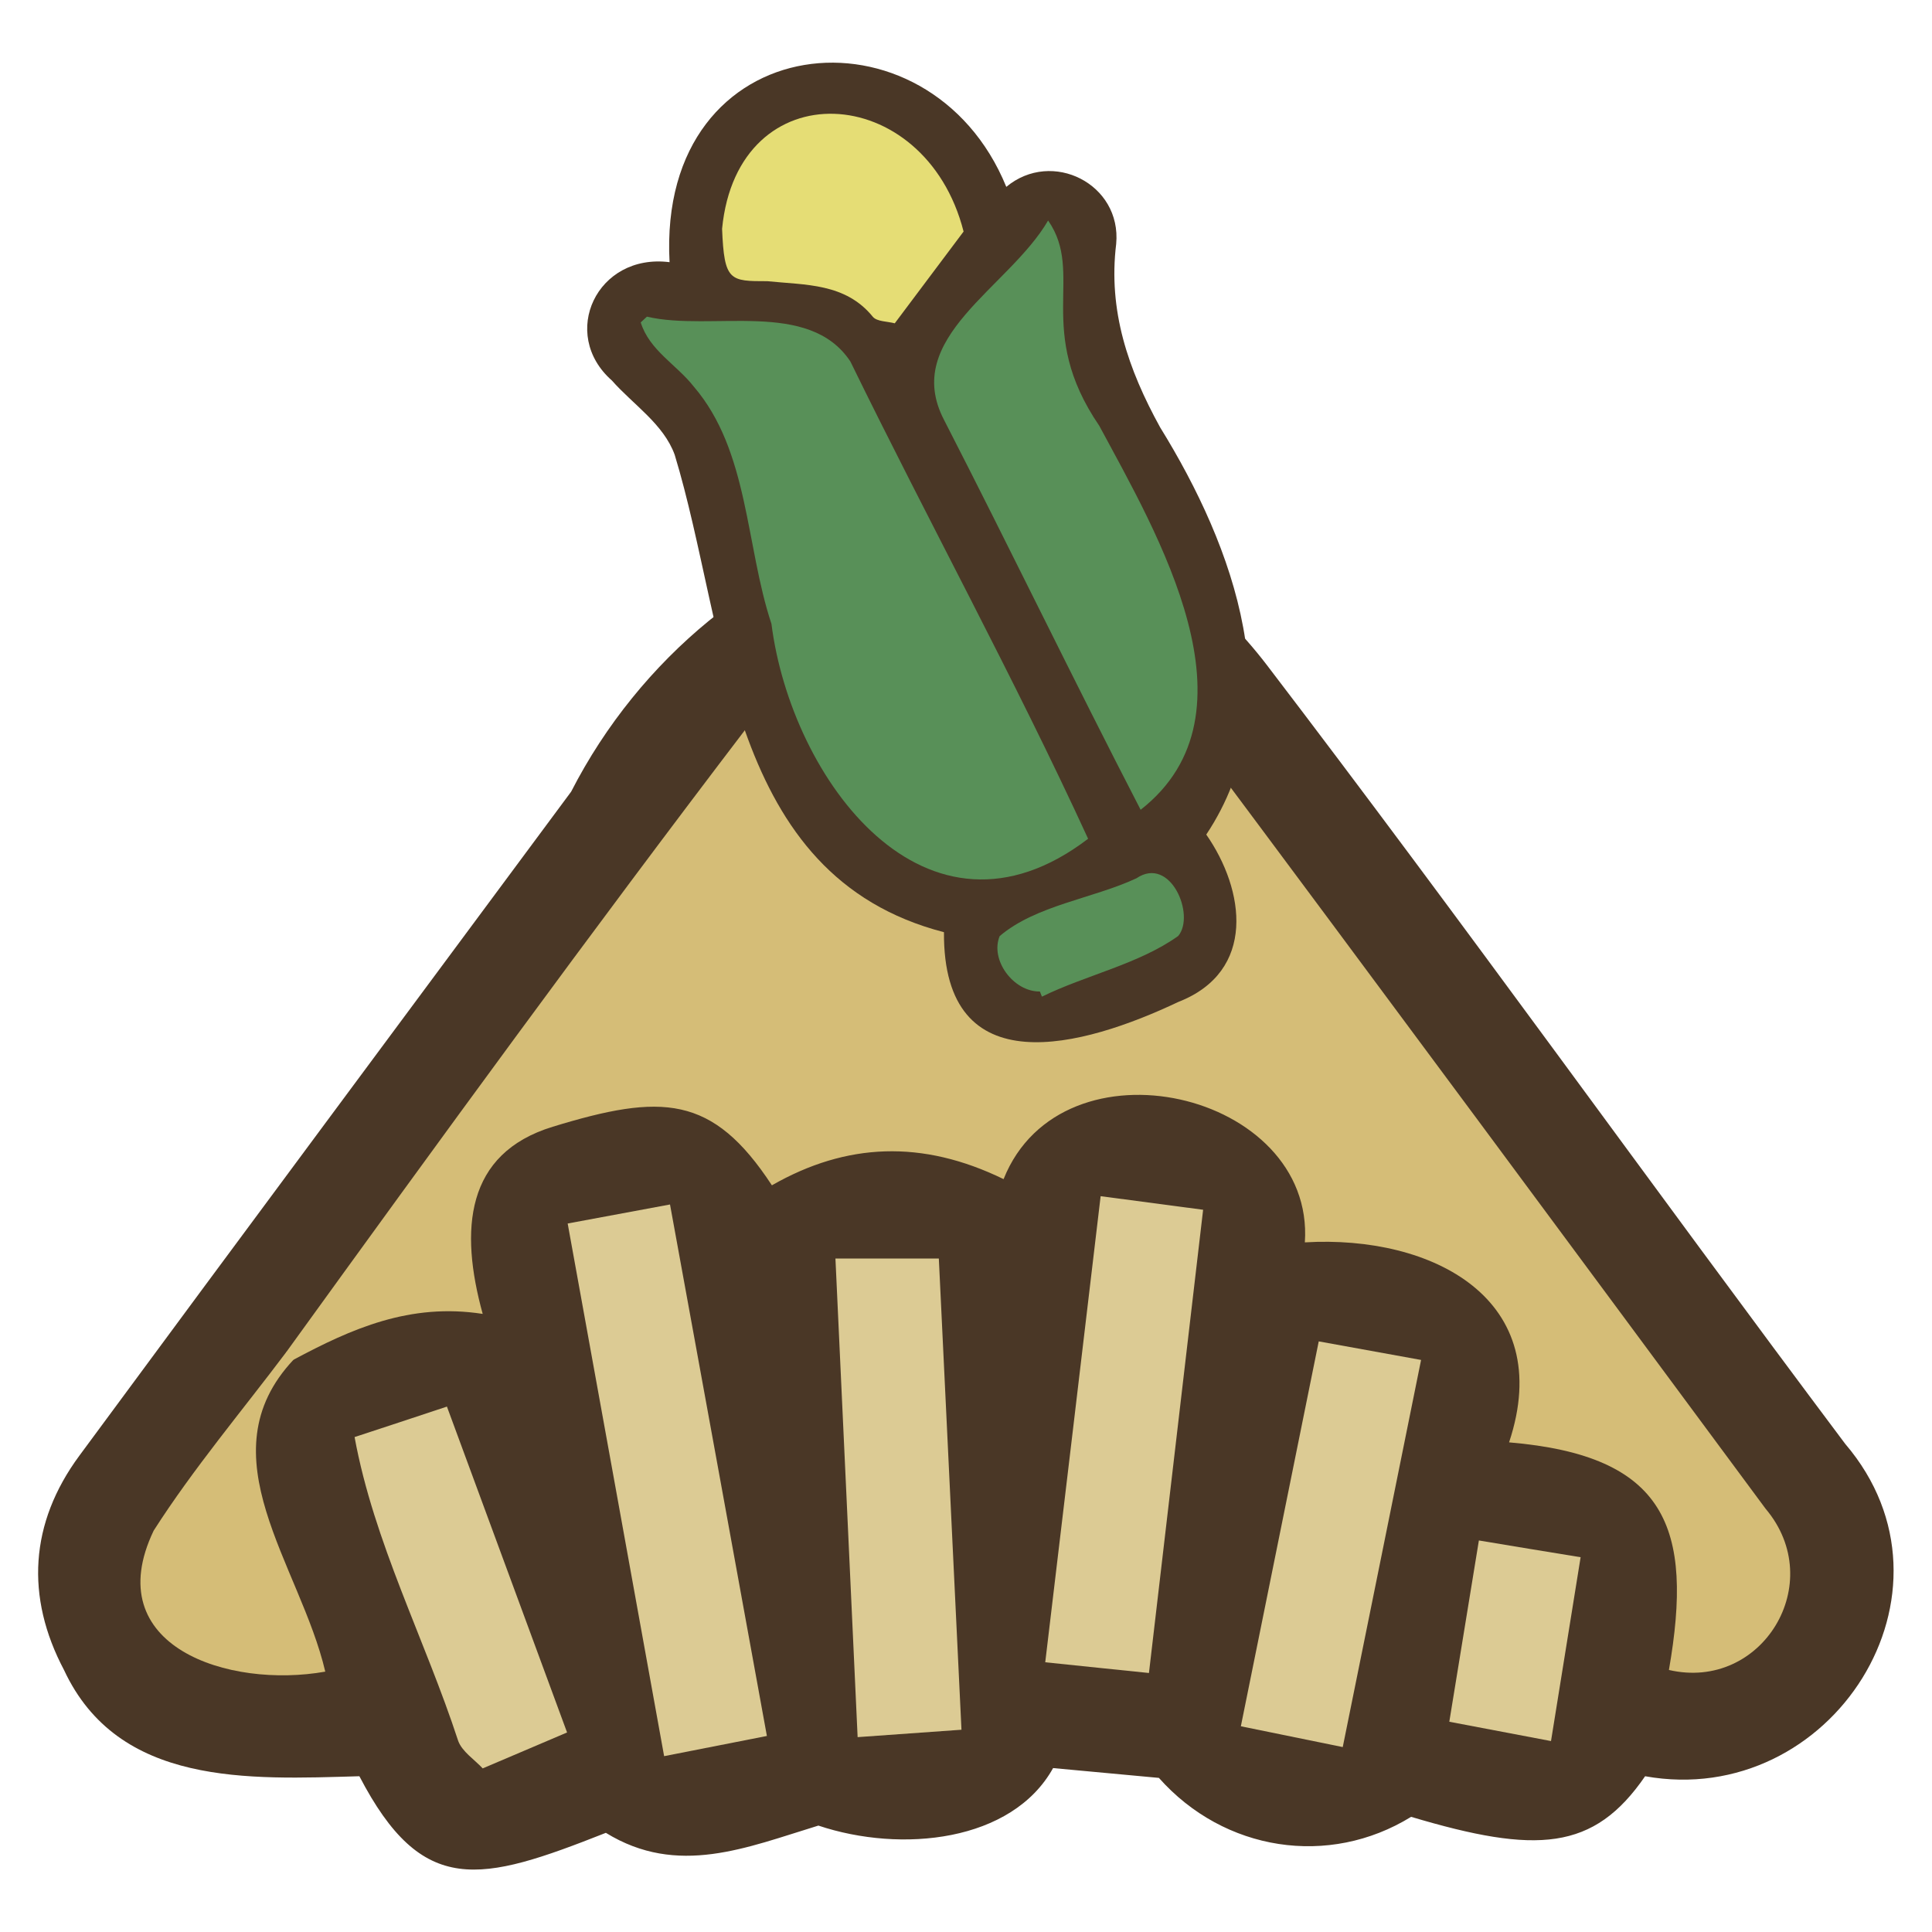 <?xml version="1.0" encoding="UTF-8"?>
<svg id="uuid-d750ac37-9fb1-4a85-a359-bc77e568888d" data-name="fill_cornstalks" xmlns="http://www.w3.org/2000/svg" viewBox="0 0 128 128">
  <g>
    <path d="M109,117.67c-3.41,4.97-7.2,5.18-15.51,2.7-5.45,3.36-12.39,2.29-16.71-2.58-2.35-.22-4.7-.44-7.01-.65-2.72,4.89-10.05,5.65-15.55,3.81-4.75,1.45-9.32,3.41-14.08.48-8.33,3.29-12.15,4.28-16.33-3.75-7.33.21-15.97.68-19.57-7.04-2.56-4.84-2.28-9.73,1.02-14.2,10.83-14.69,21.72-29.33,32.58-43.99,9.1-17.77,32.43-26.23,46.1-8.38,13,17.02,25.46,34.45,38.31,51.59,8.37,9.8-.92,24.23-13.26,22.02Z" style="fill: #4a3726; stroke-width: 0px;"/>
    <path d="M18.98,89.56c10.06-13.92,20.17-27.81,30.58-41.46,7.51-9.76,21.77-9.6,29.13.26,12.81,17.16,25.54,34.38,38.28,51.59,4.17,4.93-.24,12.12-6.4,10.69,1.65-9.47-.19-14.2-10.59-15.08,3.16-9.49-5.08-13.75-13.53-13.25.68-9.97-16.09-13.88-19.96-4.19-5.4-2.63-10.42-2.41-15.35.41-3.94-6.01-7.3-6.09-14.52-3.88-5.79,1.77-6.18,6.82-4.64,12.4-4.82-.75-8.71.99-12.52,3.03-.42.07-.68-.01-.48-.51Z" style="fill: #d5bd77; stroke-width: 0px;"/>
    <path d="M50.82,115.01c-2.3.45-4.29.84-6.82,1.34-2.15-11.88-4.23-23.4-6.39-35.29,2.37-.44,4.31-.8,6.78-1.26,2.13,11.68,4.22,23.12,6.42,35.22Z" style="fill: #dccb94; stroke-width: 0px;"/>
    <path d="M63.69,114.6c-2.33.17-4.34.31-6.87.49-.5-10.71-.97-21.07-1.47-31.71h6.85c.48,10.08.97,20.27,1.5,31.22Z" style="fill: #dccb94; stroke-width: 0px;"/>
    <path d="M76.12,110.84c-2.38-.24-4.33-.45-6.87-.71,1.24-10.39,2.44-20.48,3.67-30.88,2.44.32,4.31.57,6.79.9-1.2,10.22-2.37,20.26-3.59,30.7Z" style="fill: #dccb94; stroke-width: 0px;"/>
    <path d="M88.97,115.75c-2.41-.49-4.33-.88-6.76-1.38,1.74-8.61,3.42-16.88,5.16-25.5,2.32.42,4.24.77,6.78,1.23-1.73,8.58-3.41,16.86-5.19,25.65Z" style="fill: #dccb94; stroke-width: 0px;"/>
    <path d="M23.49,95.21c2.1-.69,3.9-1.28,6.12-2.02,2.71,7.36,5.3,14.38,7.96,21.59-2.12.91-3.72,1.58-5.59,2.38-.55-.59-1.35-1.1-1.62-1.81-2.21-6.76-5.59-13.16-6.87-20.15Z" style="fill: #dccb94; stroke-width: 0px;"/>
    <path d="M18.98,89.56c.16.17.32.34.48.51-5.99,6.36.44,13.61,2.09,20.68-6.4,1.14-15.04-1.66-11.37-9.34,2.64-4.13,5.84-7.91,8.8-11.85Z" style="fill: #d5bd77; stroke-width: 0px;"/>
    <path d="M102.76,115.35c-2.52-.48-4.45-.84-6.74-1.28.67-4.08,1.28-7.83,1.96-12.01,2.34.39,4.34.72,6.74,1.11-.67,4.16-1.27,7.9-1.96,12.17Z" style="fill: #dccb94; stroke-width: 0px;"/>
  </g>
  <g>
    <path d="M79.91,55.28c2.57,3.68,3.35,9.07-1.84,11.1-6.31,2.99-15.6,5.59-15.53-4.62-14.42-3.73-14.28-19.92-17.84-31.63-.74-2.04-2.76-3.33-4.16-4.92-3.5-3.08-1-8.45,3.82-7.84C43.52,1.67,61.57-.11,66.67,12.38c3.03-2.52,7.65-.19,7.28,3.78-.54,4.42.79,8.3,2.91,12.15,4.91,7.94,8.75,18.42,3.06,26.98Z" style="fill: #4a3726; stroke-width: 0px;"/>
    <path d="M42.86,20.98c4.29,1,10.73-1.18,13.48,2.97,5.16,10.57,10.85,20.95,15.75,31.62-10.73,8.19-19.67-3.94-20.98-14.24-1.72-5.18-1.49-11.45-5.14-15.71-1.14-1.46-2.95-2.41-3.52-4.26l.41-.38Z" style="fill: #589058; stroke-width: 0px;"/>
    <path d="M75.57,53.65c-4.51-8.72-8.57-17.15-13.02-25.82-2.85-5.46,4.29-8.75,6.89-13.22,2.46,3.53-.94,7.26,3.39,13.6,3.82,7.11,10.91,19.05,2.74,25.44Z" style="fill: #589058; stroke-width: 0px;"/>
    <path d="M63.84,15.34c-1.5,2-2.96,3.95-4.56,6.08-.49-.13-1.18-.11-1.45-.43-1.82-2.24-4.45-2.1-6.99-2.36-2.49,0-2.86,0-3-3.47,1.02-10.55,13.45-9.83,16,.18Z" style="fill: #e5dd75; stroke-width: 0px;"/>
    <path d="M68.89,65.69c-1.74.02-3.31-2.08-2.66-3.67,2.41-2.05,6.16-2.48,9.06-3.83,2.26-1.53,3.92,2.45,2.77,3.82-2.6,1.86-6.11,2.59-9.03,4.02-.04-.11-.09-.22-.13-.33Z" style="fill: #589058; stroke-width: 0px;"/>
  </g>
</svg>